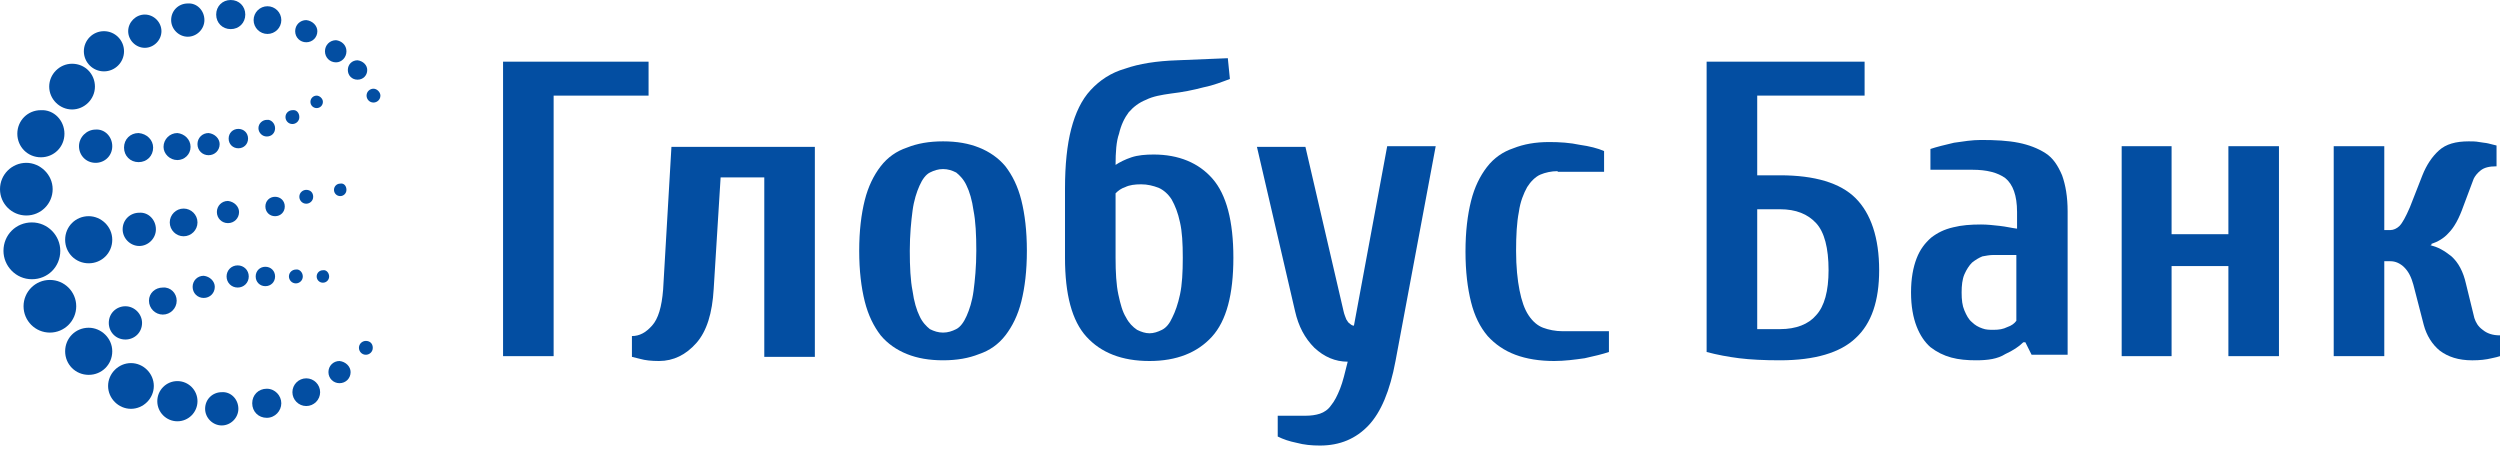 <svg width="157" height="29" viewBox="0 0 157 29" fill="none" xmlns="http://www.w3.org/2000/svg">
<g id="iddEOJ7B36_logos 2" clip-path="url(#clip0_666_1857)">
<path id="Vector" d="M31.592 3.873H40.73V6.005H34.768V22.366H31.592V3.873Z" fill="#034EA2"/>
<path id="Vector_2" d="M51.173 9.181V22.41H47.997V11.139H45.255L44.82 18.145C44.733 19.668 44.385 20.8 43.732 21.54C43.08 22.279 42.296 22.671 41.383 22.671C40.904 22.671 40.512 22.627 40.208 22.54C39.86 22.453 39.685 22.41 39.685 22.41V21.104C40.164 21.104 40.556 20.887 40.947 20.452C41.339 20.017 41.557 19.277 41.644 18.189L42.166 9.225H51.173V9.181Z" fill="#034EA2"/>
<path id="Vector_3" d="M59.223 10.617C58.919 10.617 58.658 10.704 58.397 10.835C58.135 10.965 57.918 11.27 57.744 11.662C57.57 12.053 57.396 12.575 57.309 13.228C57.222 13.881 57.135 14.751 57.135 15.752C57.135 16.753 57.178 17.623 57.309 18.276C57.396 18.929 57.57 19.494 57.744 19.842C57.918 20.234 58.179 20.495 58.397 20.669C58.658 20.8 58.919 20.887 59.223 20.887C59.528 20.887 59.789 20.8 60.05 20.669C60.311 20.539 60.529 20.234 60.703 19.842C60.877 19.451 61.051 18.929 61.138 18.276C61.225 17.623 61.312 16.753 61.312 15.752C61.312 14.751 61.269 13.881 61.138 13.228C61.051 12.575 60.877 12.01 60.703 11.662C60.529 11.27 60.268 11.009 60.05 10.835C59.789 10.704 59.528 10.617 59.223 10.617ZM59.223 8.877C60.093 8.877 60.833 9.007 61.486 9.268C62.139 9.529 62.705 9.921 63.139 10.443C63.575 11.009 63.923 11.705 64.141 12.575C64.358 13.446 64.488 14.49 64.488 15.752C64.488 17.014 64.358 18.058 64.141 18.929C63.923 19.799 63.575 20.495 63.139 21.061C62.705 21.626 62.139 22.018 61.486 22.236C60.833 22.497 60.093 22.627 59.223 22.627C58.353 22.627 57.613 22.497 56.961 22.236C56.308 21.975 55.742 21.583 55.307 21.061C54.872 20.495 54.524 19.799 54.306 18.929C54.089 18.058 53.958 17.014 53.958 15.752C53.958 14.49 54.089 13.446 54.306 12.575C54.524 11.705 54.872 11.009 55.307 10.443C55.742 9.878 56.308 9.486 56.961 9.268C57.613 9.007 58.353 8.877 59.223 8.877Z" fill="#034EA2"/>
<path id="Vector_4" d="M70.058 16.187C70.058 17.101 70.102 17.884 70.232 18.493C70.363 19.103 70.493 19.581 70.711 19.929C70.885 20.277 71.146 20.539 71.407 20.713C71.668 20.843 71.929 20.93 72.19 20.93C72.452 20.93 72.713 20.843 72.973 20.713C73.235 20.582 73.452 20.321 73.626 19.929C73.801 19.581 73.975 19.103 74.105 18.493C74.236 17.884 74.279 17.101 74.279 16.187C74.279 15.273 74.236 14.534 74.105 13.968C73.975 13.359 73.801 12.924 73.583 12.532C73.365 12.184 73.06 11.923 72.756 11.792C72.408 11.662 72.06 11.575 71.668 11.575C71.277 11.575 70.928 11.618 70.667 11.749C70.406 11.836 70.232 11.966 70.058 12.14V16.187ZM70.058 10.356C70.32 10.182 70.667 10.008 71.059 9.878C71.451 9.747 71.929 9.704 72.452 9.704C74.018 9.704 75.28 10.226 76.15 11.227C77.02 12.227 77.456 13.881 77.456 16.187C77.456 18.493 77.02 20.147 76.107 21.148C75.193 22.149 73.888 22.671 72.19 22.671C70.45 22.671 69.144 22.149 68.231 21.148C67.317 20.147 66.882 18.493 66.882 16.187V11.836C66.882 10.356 67.012 9.094 67.273 8.094C67.535 7.093 67.926 6.266 68.492 5.657C69.058 5.047 69.754 4.569 70.667 4.308C71.537 4.003 72.626 3.829 73.931 3.786L77.107 3.655L77.238 4.96C76.76 5.135 76.237 5.352 75.585 5.483C74.932 5.657 74.279 5.787 73.539 5.874C72.93 5.961 72.408 6.048 71.973 6.266C71.537 6.44 71.19 6.701 70.885 7.049C70.624 7.397 70.406 7.832 70.275 8.398C70.102 8.877 70.058 9.573 70.058 10.356Z" fill="#034EA2"/>
<path id="Vector_5" d="M87.116 9.181H90.162L87.638 22.671C87.29 24.542 86.725 25.891 85.941 26.718C85.158 27.544 84.157 27.98 82.895 27.98C82.373 27.98 81.894 27.936 81.415 27.806C80.981 27.718 80.589 27.588 80.241 27.414V26.108H81.981C82.329 26.108 82.634 26.065 82.895 25.978C83.156 25.891 83.417 25.717 83.591 25.456C83.809 25.195 83.983 24.847 84.157 24.411C84.331 23.976 84.462 23.411 84.636 22.714C83.853 22.714 83.156 22.41 82.547 21.844C81.938 21.235 81.546 20.495 81.329 19.538L78.936 9.225H81.981L84.374 19.538C84.418 19.755 84.505 19.929 84.549 20.06C84.636 20.191 84.679 20.278 84.766 20.321C84.853 20.408 84.94 20.452 85.027 20.452L87.116 9.181Z" fill="#034EA2"/>
<path id="Vector_6" d="M97.821 10.748C97.429 10.748 97.038 10.835 96.733 10.966C96.429 11.096 96.124 11.401 95.906 11.749C95.689 12.14 95.471 12.663 95.384 13.315C95.254 13.968 95.21 14.795 95.21 15.752C95.21 16.753 95.297 17.58 95.427 18.233C95.558 18.885 95.732 19.407 95.993 19.799C96.254 20.191 96.559 20.452 96.907 20.582C97.255 20.713 97.69 20.8 98.125 20.8H101.041V22.105C100.649 22.236 100.127 22.366 99.518 22.497C98.909 22.584 98.256 22.671 97.603 22.671C96.689 22.671 95.863 22.541 95.167 22.279C94.47 22.018 93.904 21.627 93.426 21.105C92.947 20.539 92.599 19.843 92.382 18.972C92.164 18.102 92.033 17.058 92.033 15.796C92.033 14.534 92.164 13.489 92.382 12.619C92.599 11.749 92.947 11.053 93.382 10.487C93.818 9.921 94.383 9.53 95.036 9.312C95.689 9.051 96.429 8.92 97.299 8.92C97.951 8.92 98.604 8.964 99.213 9.095C99.822 9.182 100.345 9.312 100.736 9.486V10.791H97.821V10.748Z" fill="#034EA2"/>
<path id="Vector_7" d="M110.353 13.141V20.669H111.789C112.789 20.669 113.572 20.364 114.051 19.799C114.574 19.233 114.834 18.276 114.834 16.97C114.834 15.578 114.574 14.577 114.051 14.011C113.529 13.446 112.789 13.141 111.789 13.141H110.353ZM110.353 11.009H111.789C113.964 11.009 115.574 11.488 116.531 12.445C117.489 13.402 118.011 14.925 118.011 16.97C118.011 18.885 117.532 20.321 116.531 21.235C115.574 22.149 113.964 22.627 111.789 22.627C110.787 22.627 109.917 22.584 109.221 22.497C108.525 22.41 107.829 22.279 107.176 22.105V3.873H117.097V6.005H110.353V11.009Z" fill="#034EA2"/>
<path id="Vector_8" d="M126.627 16.013H125.191C124.973 16.013 124.712 16.057 124.495 16.1C124.278 16.187 124.06 16.318 123.842 16.492C123.668 16.666 123.494 16.927 123.363 17.232C123.233 17.536 123.19 17.928 123.19 18.363C123.19 18.842 123.233 19.19 123.363 19.494C123.494 19.799 123.625 20.06 123.842 20.234C124.016 20.408 124.234 20.539 124.495 20.626C124.712 20.713 124.973 20.713 125.191 20.713C125.539 20.713 125.801 20.669 126.061 20.539C126.322 20.452 126.497 20.321 126.627 20.147V16.013ZM124.103 22.627C123.537 22.627 123.016 22.584 122.537 22.453C122.058 22.323 121.623 22.105 121.231 21.801C120.883 21.496 120.579 21.061 120.361 20.495C120.144 19.93 120.013 19.233 120.013 18.363C120.013 17.493 120.144 16.796 120.361 16.231C120.579 15.665 120.883 15.273 121.275 14.925C121.667 14.621 122.101 14.403 122.667 14.273C123.19 14.142 123.755 14.098 124.408 14.098C124.799 14.098 125.191 14.142 125.583 14.186C125.974 14.229 126.322 14.316 126.671 14.36V13.315C126.671 12.271 126.41 11.575 125.931 11.183C125.452 10.835 124.756 10.661 123.886 10.661H121.231V9.355C121.623 9.225 122.145 9.094 122.711 8.964C123.32 8.877 123.842 8.79 124.408 8.79C125.322 8.79 126.105 8.833 126.758 8.964C127.41 9.094 127.976 9.312 128.454 9.617C128.933 9.921 129.238 10.4 129.499 11.009C129.717 11.618 129.847 12.358 129.847 13.272V22.279H127.584L127.193 21.496H127.062C126.801 21.757 126.41 22.018 125.931 22.236C125.452 22.54 124.843 22.627 124.103 22.627Z" fill="#034EA2"/>
<path id="Vector_9" d="M136.375 22.366H133.241V9.181H136.375V14.708H139.943V9.181H143.119V22.366H139.943V16.709H136.375V22.366Z" fill="#034EA2"/>
<path id="Vector_10" d="M152.605 15.404C153.084 15.491 153.519 15.752 153.954 16.1C154.389 16.492 154.694 17.058 154.868 17.841L155.39 19.973C155.477 20.234 155.608 20.495 155.912 20.713C156.173 20.93 156.521 21.061 157 21.061V22.366C156.87 22.41 156.696 22.453 156.478 22.497C156.13 22.584 155.738 22.628 155.26 22.628C154.389 22.628 153.736 22.41 153.215 22.018C152.736 21.627 152.387 21.061 152.213 20.408L151.561 17.884C151.43 17.406 151.256 17.058 150.995 16.797C150.734 16.535 150.43 16.405 150.125 16.405H149.733V22.366H146.557V9.182H149.733V14.447H150.125C150.299 14.447 150.517 14.36 150.691 14.186C150.864 14.012 151.082 13.62 151.343 13.011L152.127 11.009C152.387 10.356 152.736 9.834 153.171 9.443C153.606 9.051 154.215 8.877 155.042 8.877C155.26 8.877 155.477 8.877 155.695 8.92C155.912 8.964 156.087 8.964 156.26 9.007C156.434 9.051 156.608 9.095 156.783 9.138V10.444C156.304 10.444 156 10.53 155.782 10.705C155.564 10.879 155.434 11.053 155.347 11.227L154.694 12.967C154.433 13.707 154.128 14.273 153.78 14.621C153.476 14.969 153.084 15.187 152.692 15.317V15.404H152.605Z" fill="#034EA2"/>
<path id="Vector_11" d="M3.786 15.752C3.786 16.753 3.003 17.536 2.002 17.536C1.001 17.536 0.218 16.71 0.218 15.752C0.218 14.752 1.001 13.968 2.002 13.968C3.003 13.968 3.786 14.795 3.786 15.752Z" fill="#034EA2"/>
<path id="Vector_12" d="M4.787 19.233C4.787 20.147 4.047 20.887 3.133 20.887C2.219 20.887 1.479 20.147 1.479 19.233C1.479 18.32 2.219 17.58 3.133 17.58C4.047 17.58 4.787 18.32 4.787 19.233Z" fill="#034EA2"/>
<path id="Vector_13" d="M3.307 11.88C3.307 12.793 2.567 13.533 1.654 13.533C0.74 13.533 0 12.793 0 11.88C0 10.966 0.74 10.226 1.654 10.226C2.524 10.226 3.307 10.966 3.307 11.88Z" fill="#034EA2"/>
<path id="Vector_14" d="M7.05 22.062C7.05 22.889 6.397 23.541 5.57 23.541C4.744 23.541 4.091 22.889 4.091 22.062C4.091 21.235 4.744 20.582 5.57 20.582C6.354 20.582 7.05 21.235 7.05 22.062Z" fill="#034EA2"/>
<path id="Vector_15" d="M4.047 8.398C4.047 9.225 3.394 9.878 2.567 9.878C1.741 9.878 1.088 9.225 1.088 8.398C1.088 7.571 1.741 6.919 2.567 6.919C3.394 6.875 4.047 7.571 4.047 8.398Z" fill="#034EA2"/>
<path id="Vector_16" d="M7.05 15.056C7.05 15.883 6.397 16.535 5.57 16.535C4.744 16.535 4.091 15.883 4.091 15.056C4.091 14.229 4.744 13.576 5.57 13.576C6.354 13.576 7.05 14.229 7.05 15.056Z" fill="#034EA2"/>
<path id="Vector_17" d="M9.66 24.238C9.66 25.021 9.007 25.674 8.224 25.674C7.441 25.674 6.788 25.021 6.788 24.238C6.788 23.454 7.441 22.802 8.224 22.802C9.007 22.802 9.66 23.454 9.66 24.238Z" fill="#034EA2"/>
<path id="Vector_18" d="M5.962 5.439C5.962 6.222 5.309 6.875 4.526 6.875C3.743 6.875 3.09 6.222 3.09 5.439C3.09 4.656 3.743 4.003 4.526 4.003C5.353 4.003 5.962 4.656 5.962 5.439Z" fill="#034EA2"/>
<path id="Vector_19" d="M12.402 25.195C12.402 25.891 11.836 26.457 11.14 26.457C10.444 26.457 9.878 25.891 9.878 25.195C9.878 24.498 10.444 23.933 11.14 23.933C11.836 23.933 12.402 24.498 12.402 25.195Z" fill="#034EA2"/>
<path id="Vector_20" d="M7.789 3.22C7.789 3.916 7.224 4.482 6.528 4.482C5.831 4.482 5.266 3.916 5.266 3.22C5.266 2.524 5.831 1.958 6.528 1.958C7.224 1.958 7.789 2.524 7.789 3.22Z" fill="#034EA2"/>
<path id="Vector_21" d="M14.97 25.674C14.97 26.239 14.491 26.718 13.925 26.718C13.36 26.718 12.881 26.239 12.881 25.674C12.881 25.064 13.36 24.629 13.925 24.629C14.491 24.586 14.97 25.064 14.97 25.674Z" fill="#034EA2"/>
<path id="Vector_22" d="M10.139 1.958C10.139 2.524 9.66 3.003 9.094 3.003C8.528 3.003 8.05 2.524 8.05 1.958C8.05 1.392 8.528 0.914 9.094 0.914C9.66 0.914 10.139 1.392 10.139 1.958Z" fill="#034EA2"/>
<path id="Vector_23" d="M7.05 9.182C7.05 9.791 6.571 10.226 6.005 10.226C5.396 10.226 4.961 9.747 4.961 9.182C4.961 8.616 5.44 8.137 6.005 8.137C6.571 8.094 7.05 8.572 7.05 9.182Z" fill="#034EA2"/>
<path id="Vector_24" d="M9.791 14.403C9.791 14.969 9.312 15.448 8.746 15.448C8.181 15.448 7.702 14.969 7.702 14.403C7.702 13.794 8.181 13.359 8.746 13.359C9.312 13.315 9.791 13.794 9.791 14.403Z" fill="#034EA2"/>
<path id="Vector_25" d="M8.921 20.278C8.921 20.887 8.442 21.322 7.876 21.322C7.267 21.322 6.832 20.843 6.832 20.278C6.832 19.669 7.311 19.233 7.876 19.233C8.442 19.233 8.921 19.712 8.921 20.278Z" fill="#034EA2"/>
<path id="Vector_26" d="M12.837 1.262C12.837 1.828 12.358 2.306 11.792 2.306C11.227 2.306 10.748 1.828 10.748 1.262C10.748 0.653 11.227 0.218 11.792 0.218C12.358 0.174 12.837 0.653 12.837 1.262Z" fill="#034EA2"/>
<path id="Vector_27" d="M17.666 25.325C17.666 25.804 17.275 26.239 16.753 26.239C16.23 26.239 15.839 25.848 15.839 25.325C15.839 24.803 16.23 24.412 16.753 24.412C17.275 24.412 17.666 24.847 17.666 25.325Z" fill="#034EA2"/>
<path id="Vector_28" d="M15.404 0.914C15.404 1.436 15.012 1.828 14.49 1.828C13.968 1.828 13.576 1.436 13.576 0.914C13.576 0.392 13.968 0 14.49 0C15.012 0 15.404 0.392 15.404 0.914Z" fill="#034EA2"/>
<path id="Vector_29" d="M9.617 9.269C9.617 9.791 9.225 10.182 8.703 10.182C8.181 10.182 7.789 9.791 7.789 9.269C7.789 8.746 8.181 8.355 8.703 8.355C9.225 8.398 9.617 8.79 9.617 9.269Z" fill="#034EA2"/>
<path id="Vector_30" d="M11.967 9.225C11.967 9.704 11.575 10.052 11.14 10.052C10.661 10.052 10.27 9.66 10.27 9.225C10.27 8.746 10.661 8.355 11.14 8.355C11.575 8.398 11.967 8.746 11.967 9.225Z" fill="#034EA2"/>
<path id="Vector_31" d="M12.402 13.968C12.402 14.447 12.01 14.838 11.531 14.838C11.053 14.838 10.661 14.447 10.661 13.968C10.661 13.49 11.053 13.098 11.531 13.098C12.01 13.098 12.402 13.49 12.402 13.968Z" fill="#034EA2"/>
<path id="Vector_32" d="M11.096 18.885C11.096 19.364 10.704 19.756 10.226 19.756C9.747 19.756 9.355 19.364 9.355 18.885C9.355 18.407 9.747 18.058 10.226 18.058C10.704 18.015 11.096 18.407 11.096 18.885Z" fill="#034EA2"/>
<path id="Vector_33" d="M20.104 24.629C20.104 25.108 19.712 25.499 19.233 25.499C18.755 25.499 18.363 25.108 18.363 24.629C18.363 24.15 18.755 23.759 19.233 23.759C19.712 23.759 20.104 24.15 20.104 24.629Z" fill="#034EA2"/>
<path id="Vector_34" d="M17.667 1.262C17.667 1.741 17.276 2.132 16.797 2.132C16.318 2.132 15.927 1.741 15.927 1.262C15.927 0.783 16.318 0.392 16.797 0.392C17.276 0.392 17.667 0.783 17.667 1.262Z" fill="#034EA2"/>
<path id="Vector_35" d="M22.018 23.367C22.018 23.759 21.714 24.064 21.322 24.064C20.931 24.064 20.626 23.759 20.626 23.367C20.626 22.976 20.931 22.671 21.322 22.671C21.714 22.715 22.018 23.019 22.018 23.367Z" fill="#034EA2"/>
<path id="Vector_36" d="M19.93 1.958C19.93 2.35 19.625 2.654 19.233 2.654C18.842 2.654 18.537 2.35 18.537 1.958C18.537 1.567 18.842 1.262 19.233 1.262C19.625 1.305 19.93 1.61 19.93 1.958Z" fill="#034EA2"/>
<path id="Vector_37" d="M13.794 9.051C13.794 9.443 13.489 9.747 13.098 9.747C12.706 9.747 12.401 9.443 12.401 9.051C12.401 8.659 12.706 8.355 13.098 8.355C13.489 8.398 13.794 8.703 13.794 9.051Z" fill="#034EA2"/>
<path id="Vector_38" d="M15.013 13.315C15.013 13.707 14.708 14.012 14.316 14.012C13.925 14.012 13.62 13.707 13.62 13.315C13.62 12.924 13.925 12.619 14.316 12.619C14.708 12.663 15.013 12.967 15.013 13.315Z" fill="#034EA2"/>
<path id="Vector_39" d="M15.622 17.362C15.622 17.754 15.317 18.058 14.926 18.058C14.534 18.058 14.229 17.754 14.229 17.362C14.229 16.971 14.534 16.666 14.926 16.666C15.317 16.666 15.622 16.971 15.622 17.362Z" fill="#034EA2"/>
<path id="Vector_40" d="M13.489 18.015C13.489 18.407 13.185 18.711 12.793 18.711C12.401 18.711 12.097 18.407 12.097 18.015C12.097 17.623 12.401 17.319 12.793 17.319C13.185 17.362 13.489 17.667 13.489 18.015Z" fill="#034EA2"/>
<path id="Vector_41" d="M21.757 3.22C21.757 3.612 21.453 3.916 21.104 3.916C20.713 3.916 20.408 3.612 20.408 3.22C20.408 2.829 20.713 2.524 21.104 2.524C21.453 2.567 21.757 2.829 21.757 3.22Z" fill="#034EA2"/>
<path id="Vector_42" d="M23.062 4.395C23.062 4.743 22.801 5.004 22.453 5.004C22.105 5.004 21.844 4.743 21.844 4.395C21.844 4.047 22.105 3.786 22.453 3.786C22.801 3.829 23.062 4.09 23.062 4.395Z" fill="#034EA2"/>
<path id="Vector_43" d="M15.578 8.703C15.578 9.051 15.317 9.312 14.969 9.312C14.62 9.312 14.359 9.051 14.359 8.703C14.359 8.355 14.62 8.094 14.969 8.094C15.317 8.094 15.578 8.355 15.578 8.703Z" fill="#034EA2"/>
<path id="Vector_44" d="M17.884 12.967C17.884 13.316 17.623 13.577 17.275 13.577C16.927 13.577 16.666 13.316 16.666 12.967C16.666 12.619 16.927 12.358 17.275 12.358C17.623 12.358 17.884 12.619 17.884 12.967Z" fill="#034EA2"/>
<path id="Vector_45" d="M17.275 17.362C17.275 17.71 17.014 17.971 16.666 17.971C16.318 17.971 16.057 17.71 16.057 17.362C16.057 17.014 16.318 16.753 16.666 16.753C17.014 16.753 17.275 17.014 17.275 17.362Z" fill="#034EA2"/>
<path id="Vector_46" d="M17.275 8.05C17.275 8.355 17.057 8.572 16.753 8.572C16.448 8.572 16.23 8.311 16.23 8.05C16.23 7.746 16.491 7.528 16.753 7.528C17.014 7.484 17.275 7.746 17.275 8.05Z" fill="#034EA2"/>
<path id="Vector_47" d="M23.411 21.844C23.411 22.105 23.194 22.279 22.976 22.279C22.715 22.279 22.541 22.062 22.541 21.844C22.541 21.583 22.759 21.409 22.976 21.409C23.237 21.409 23.411 21.583 23.411 21.844Z" fill="#034EA2"/>
<path id="Vector_48" d="M23.89 6.005C23.89 6.266 23.672 6.44 23.455 6.44C23.194 6.44 23.02 6.223 23.02 6.005C23.02 5.744 23.237 5.57 23.455 5.57C23.672 5.57 23.89 5.787 23.89 6.005Z" fill="#034EA2"/>
<path id="Vector_49" d="M18.798 7.354C18.798 7.615 18.58 7.789 18.363 7.789C18.102 7.789 17.928 7.572 17.928 7.354C17.928 7.093 18.145 6.919 18.363 6.919C18.624 6.875 18.798 7.093 18.798 7.354Z" fill="#034EA2"/>
<path id="Vector_50" d="M19.668 12.358C19.668 12.619 19.451 12.793 19.233 12.793C18.972 12.793 18.798 12.575 18.798 12.358C18.798 12.097 19.015 11.923 19.233 11.923C19.494 11.923 19.668 12.097 19.668 12.358Z" fill="#034EA2"/>
<path id="Vector_51" d="M19.016 17.362C19.016 17.623 18.798 17.797 18.581 17.797C18.32 17.797 18.145 17.58 18.145 17.362C18.145 17.101 18.363 16.927 18.581 16.927C18.798 16.884 19.016 17.101 19.016 17.362Z" fill="#034EA2"/>
<path id="Vector_52" d="M20.278 6.397C20.278 6.614 20.104 6.788 19.887 6.788C19.669 6.788 19.495 6.614 19.495 6.397C19.495 6.179 19.669 6.005 19.887 6.005C20.061 6.005 20.278 6.179 20.278 6.397Z" fill="#034EA2"/>
<path id="Vector_53" d="M21.757 11.923C21.757 12.14 21.583 12.315 21.365 12.315C21.148 12.315 20.974 12.14 20.974 11.923C20.974 11.705 21.148 11.531 21.365 11.531C21.583 11.488 21.757 11.662 21.757 11.923Z" fill="#034EA2"/>
<path id="Vector_54" d="M20.67 17.362C20.67 17.58 20.496 17.754 20.278 17.754C20.061 17.754 19.887 17.58 19.887 17.362C19.887 17.145 20.061 16.971 20.278 16.971C20.496 16.927 20.67 17.145 20.67 17.362Z" fill="#034EA2"/>
</g>
<defs>
<clipPath id="clip0_666_1857">
<rect width="157" height="28.381" fill="white"/>
</clipPath>
</defs>
</svg>
